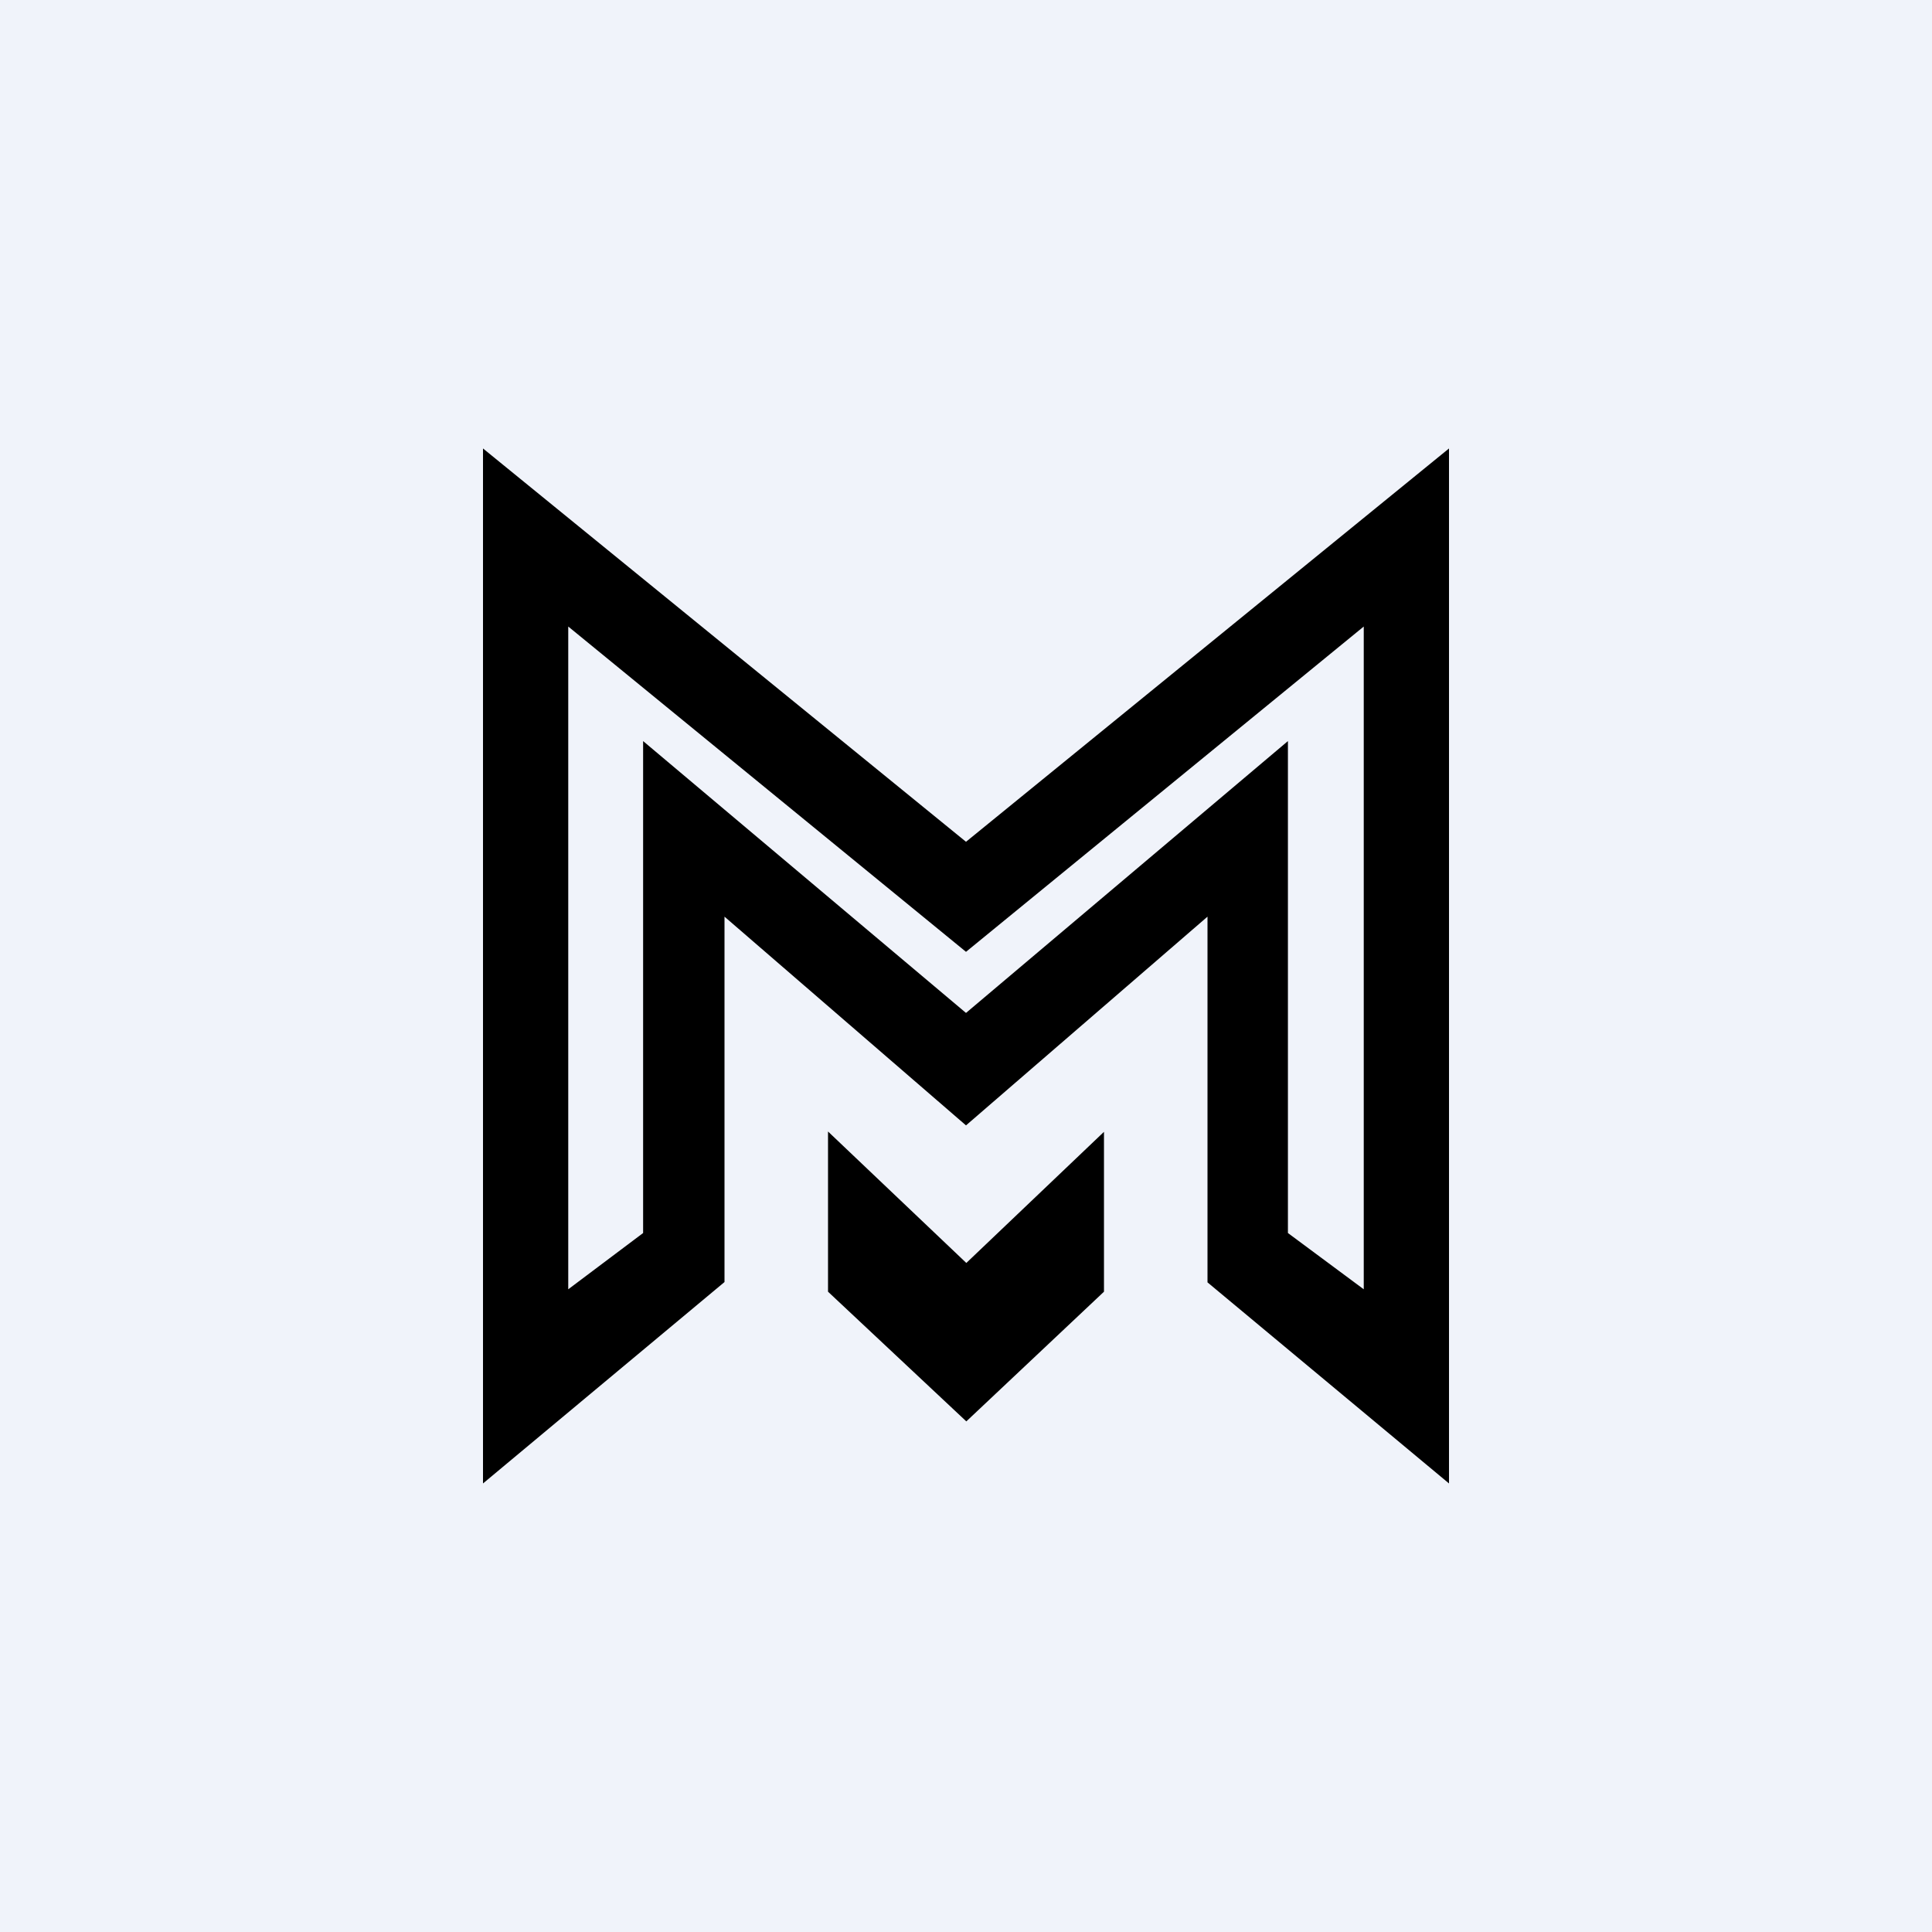 <svg xmlns="http://www.w3.org/2000/svg" width="24" height="24" fill="none" viewBox="0 0 24 24"><rect x="0" y="0" width="24" height="24" fill="#808080" stroke="none"/><g clip-path="url(#a)"><path fill="#F0F3FA" d="M0 0h24v24H0z"/><path fill="#000" fill-rule="evenodd" d="M18 18.428V5.571l-6 4.886-6-4.886v12.857l3-2.502v-4.539l3 2.593 3-2.593v4.543zm-6-5.845L7.989 9.206v6.111l-.93.699V7.783L12 11.824zm0 0 3.999-3.377v6.111l.942.699V7.783L12 11.824zm-1.714 1.478v1.985l1.718 1.611 1.71-1.611V14.06l-1.71 1.629-1.718-1.633z" clip-rule="evenodd"/></g><defs><clipPath id="a"><path fill="#fff" d="M0 0h24v24H0z"/></clipPath></defs></svg>